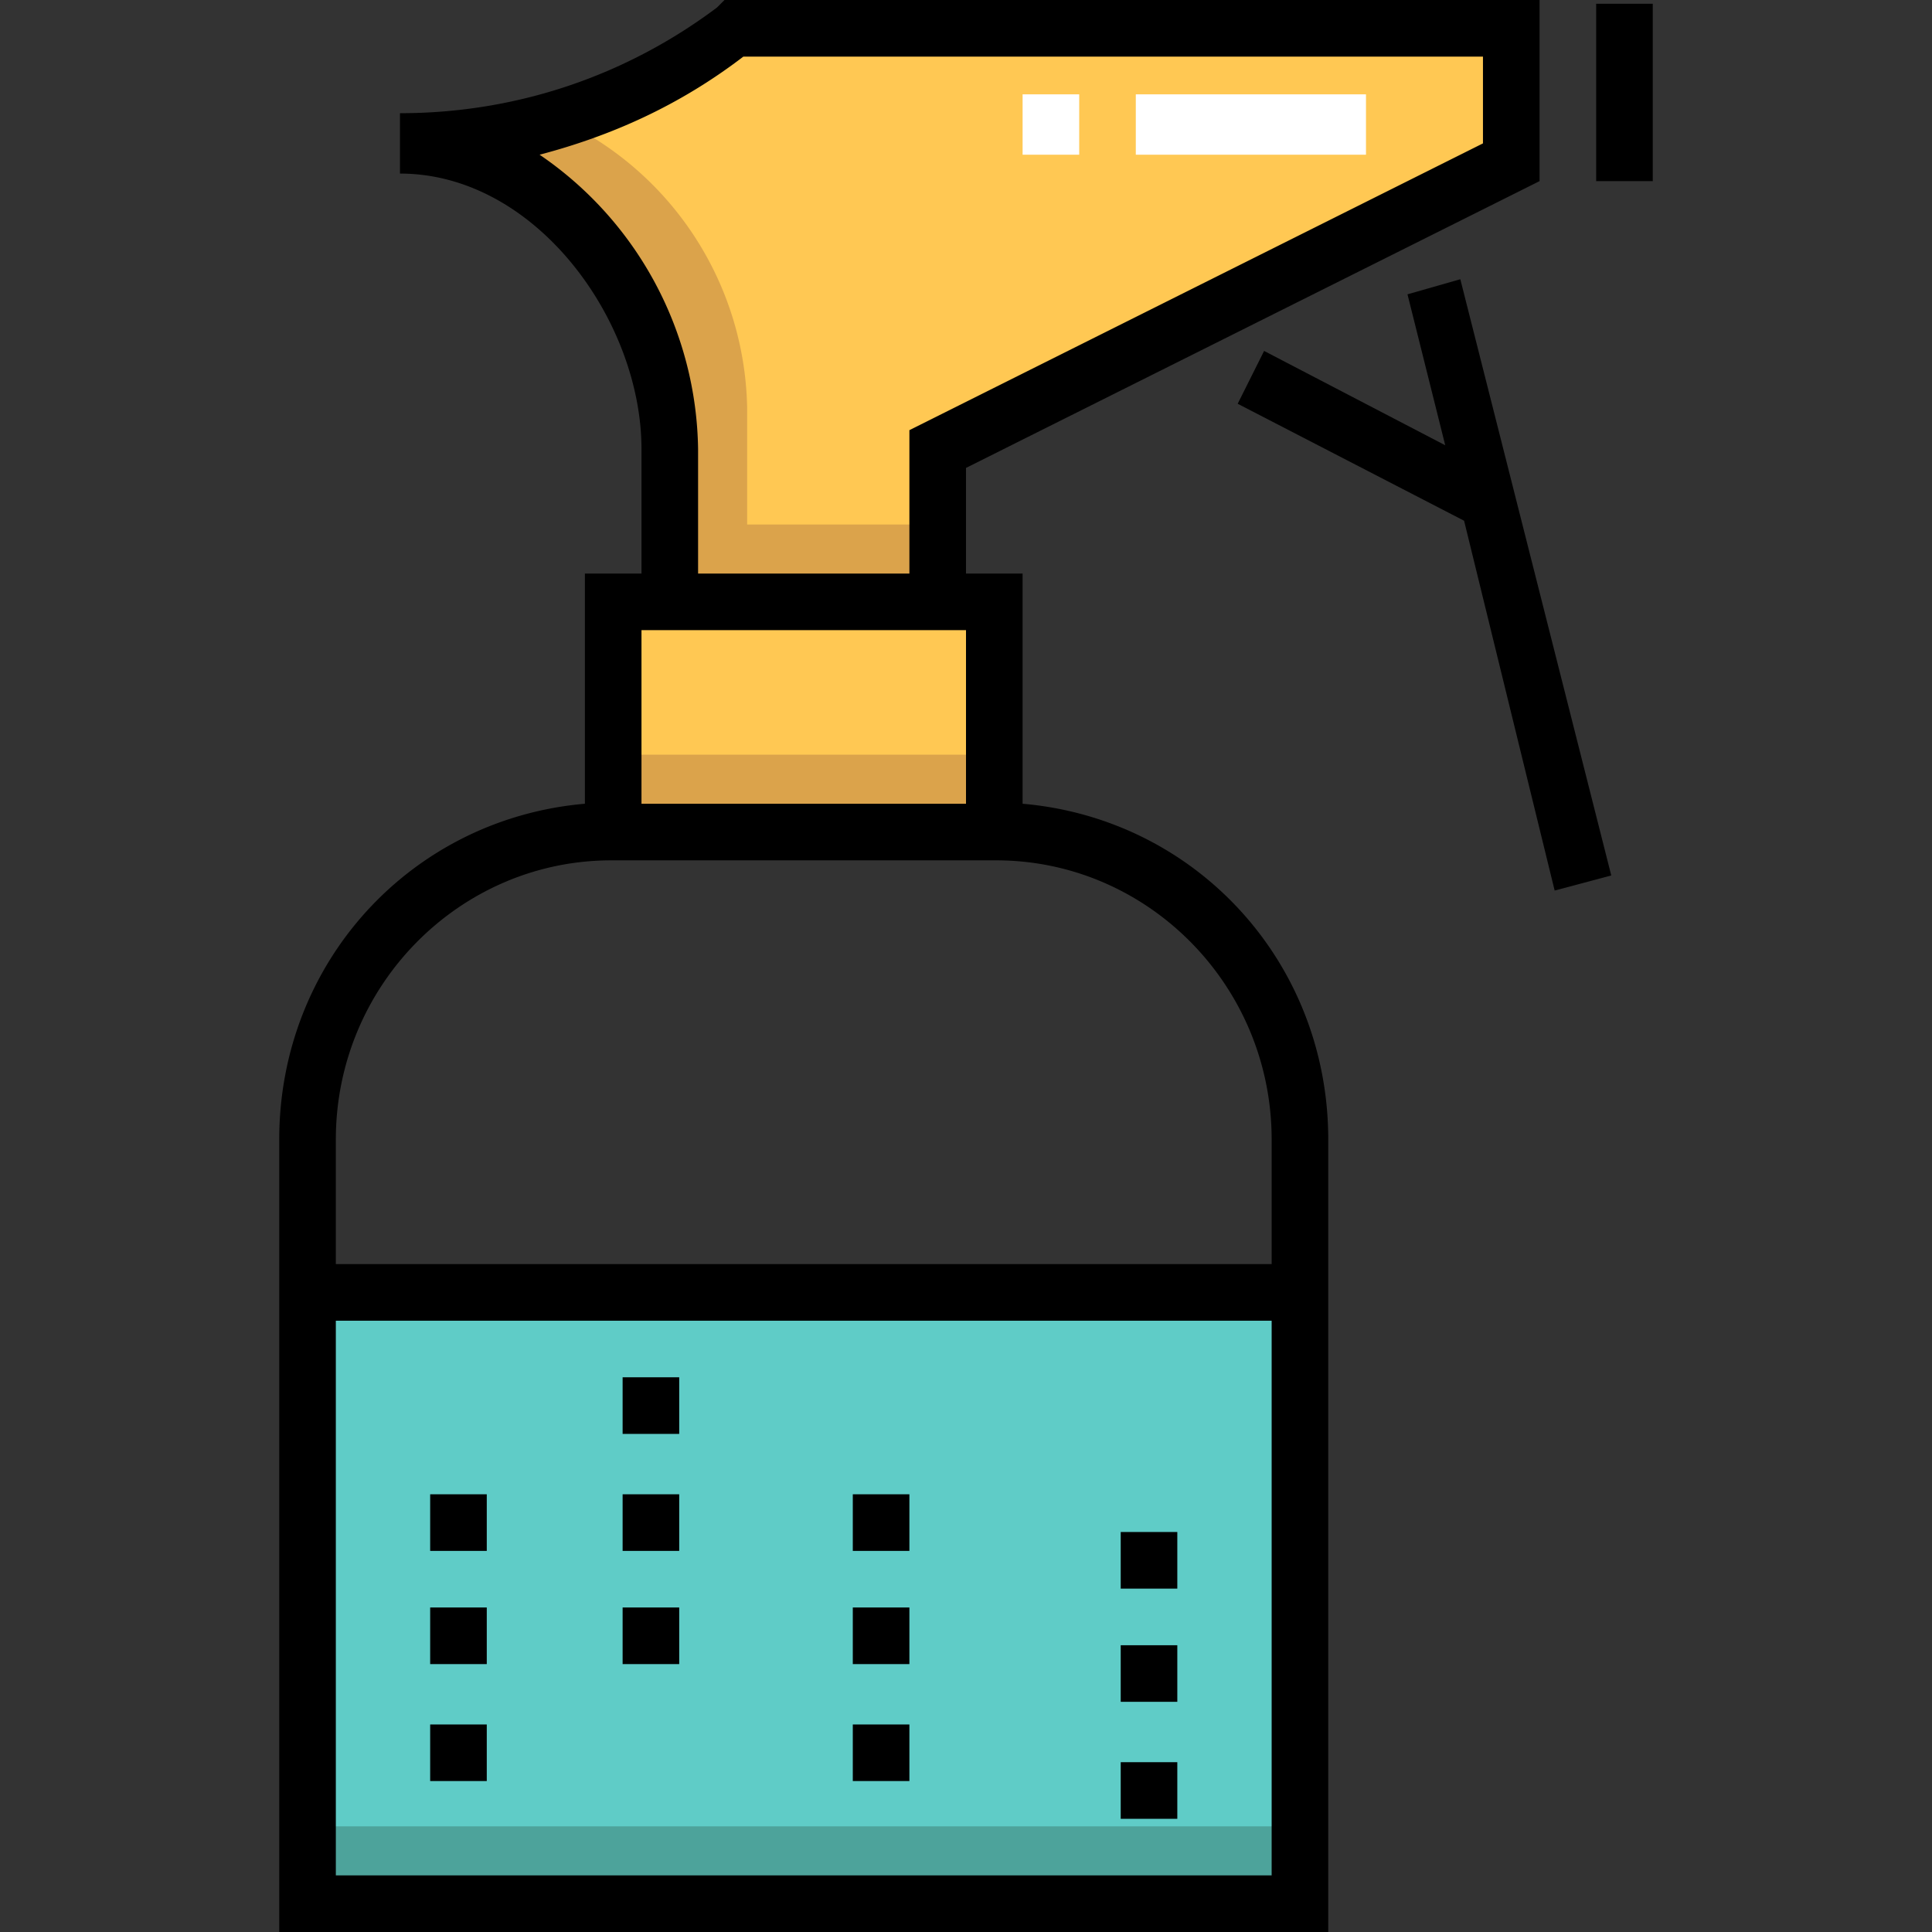 <?xml version="1.0" encoding="UTF-8" standalone="no"?>
<svg
   xmlns:dc="http://purl.org/dc/elements/1.1/"
   xmlns:cc="http://creativecommons.org/ns#"
   xmlns:rdf="http://www.w3.org/1999/02/22-rdf-syntax-ns#"
   xmlns:svg="http://www.w3.org/2000/svg"
   xmlns="http://www.w3.org/2000/svg"
   xmlns:sodipodi="http://sodipodi.sourceforge.net/DTD/sodipodi-0.dtd"
   xmlns:inkscape="http://www.inkscape.org/namespaces/inkscape"
   version="1"
   viewBox="0 0 512 512"
   id="svg20"
   sodipodi:docname="spray.svg"
   inkscape:version="0.92.3 (2405546, 2018-03-11)">
  <rect x="0" y="0" width="512" height="512" fill="#333333" stroke="none"/>
  <defs
     id="defs24" />
  <sodipodi:namedview
     pagecolor="#ffffff"
     bordercolor="#666666"
     borderopacity="1"
     objecttolerance="10"
     gridtolerance="10"
     guidetolerance="10"
     inkscape:pageopacity="0"
     inkscape:pageshadow="2"
     inkscape:window-width="1748"
     inkscape:window-height="935"
     id="namedview22"
     showgrid="false"
     inkscape:zoom="0.4609375"
     inkscape:cx="256"
     inkscape:cy="256"
     inkscape:window-x="0"
     inkscape:window-y="0"
     inkscape:window-maximized="0"
     inkscape:current-layer="svg20" />
  <g
     id="g4"
     transform="matrix(-1,0,0,1,512,0)"
     style="fill:#ffc853">
    <path
       d="m 248,160 h 101 v 61 H 248 Z M 406,38 C 372,38 342,27 318,8 H 112 v 35 l 152,76 v 41 h 71 v -41 c 0,-39 31,-81 71,-81 z"
       id="path2"
       inkscape:connector-curvature="0" />
  </g>
  <path
     d="M 345,342 H 81 v 162 h 264 z"
     id="path6"
     inkscape:connector-curvature="0"
     style="fill:#5fccc7" />
  <path
     d="M 264,200 H 163 v 20 h 101 z"
     id="path8"
     inkscape:connector-curvature="0"
     style="fill:#dba34b" />
  <path
     d="M 345,484 H 81 v 20 h 264 z"
     id="path10"
     inkscape:connector-curvature="0"
     style="fill:#4da39b" />
  <path
     d="m 271,41 h 15 V 25 h -15 z m 30,0 h 61 V 25 h -61 z"
     id="path12"
     inkscape:connector-curvature="0"
     style="fill:#ffffff" />
  <path
     d="m 149,32 a 86,86 0 0 1 49,76 v 31 h 50 v 21 h -71 v -41 c 0,-39 -31,-81 -71,-81 15,0 30,-2 43,-6 z"
     id="path14"
     inkscape:connector-curvature="0"
     style="fill:#dba34b" />
  <path
     d="m 155,213 v -61 h 15 V 119 C 170,85 142,46 106,46 V 30 c 31,0 60,-10 84,-28 l 2,-2 h 216 v 48 l -152,76 v 28 h 15 v 61 c 46,4 81,42 81,89 V 512 H 74 V 302 c 0,-47 35,-85 81,-89 z M 393,38 V 15 H 197 c -17,13 -35,21 -54,26 a 96,96 0 0 1 42,78 v 33 h 56 V 114 Z M 256,167 h -86 v 46 h 86 z M 89,497 H 337 V 350 H 89 Z M 337,335 v -33 c 0,-41 -33,-74 -73,-74 H 162 c -40,0 -73,33 -73,74 v 33 z M 438,1 h -15 v 47 h 15 z"
     id="path16"
     inkscape:connector-curvature="0" />
  <path
     d="m 328,107 7,-14 48,25 -10,-40 14,-4 40,158 -15,4 -24,-98 z m -16,360 h -15 v 15 h 15 z m 0,-61 h -15 v 15 h 15 z m 0,30 h -15 v 15 h 15 z M 180,365 h -15 v 15 h 15 z m 0,31 h -15 v 15 h 15 z m 0,30 h -15 v 15 h 15 z m 61,31 h -15 v 15 h 15 z m 0,-61 h -15 v 15 h 15 z m 0,30 h -15 v 15 h 15 z m -112,0 h -15 v 15 h 15 z m 0,31 h -15 v 15 h 15 z m 0,-61 h -15 v 15 h 15 z"
     id="path18"
     inkscape:connector-curvature="0" />
</svg>
